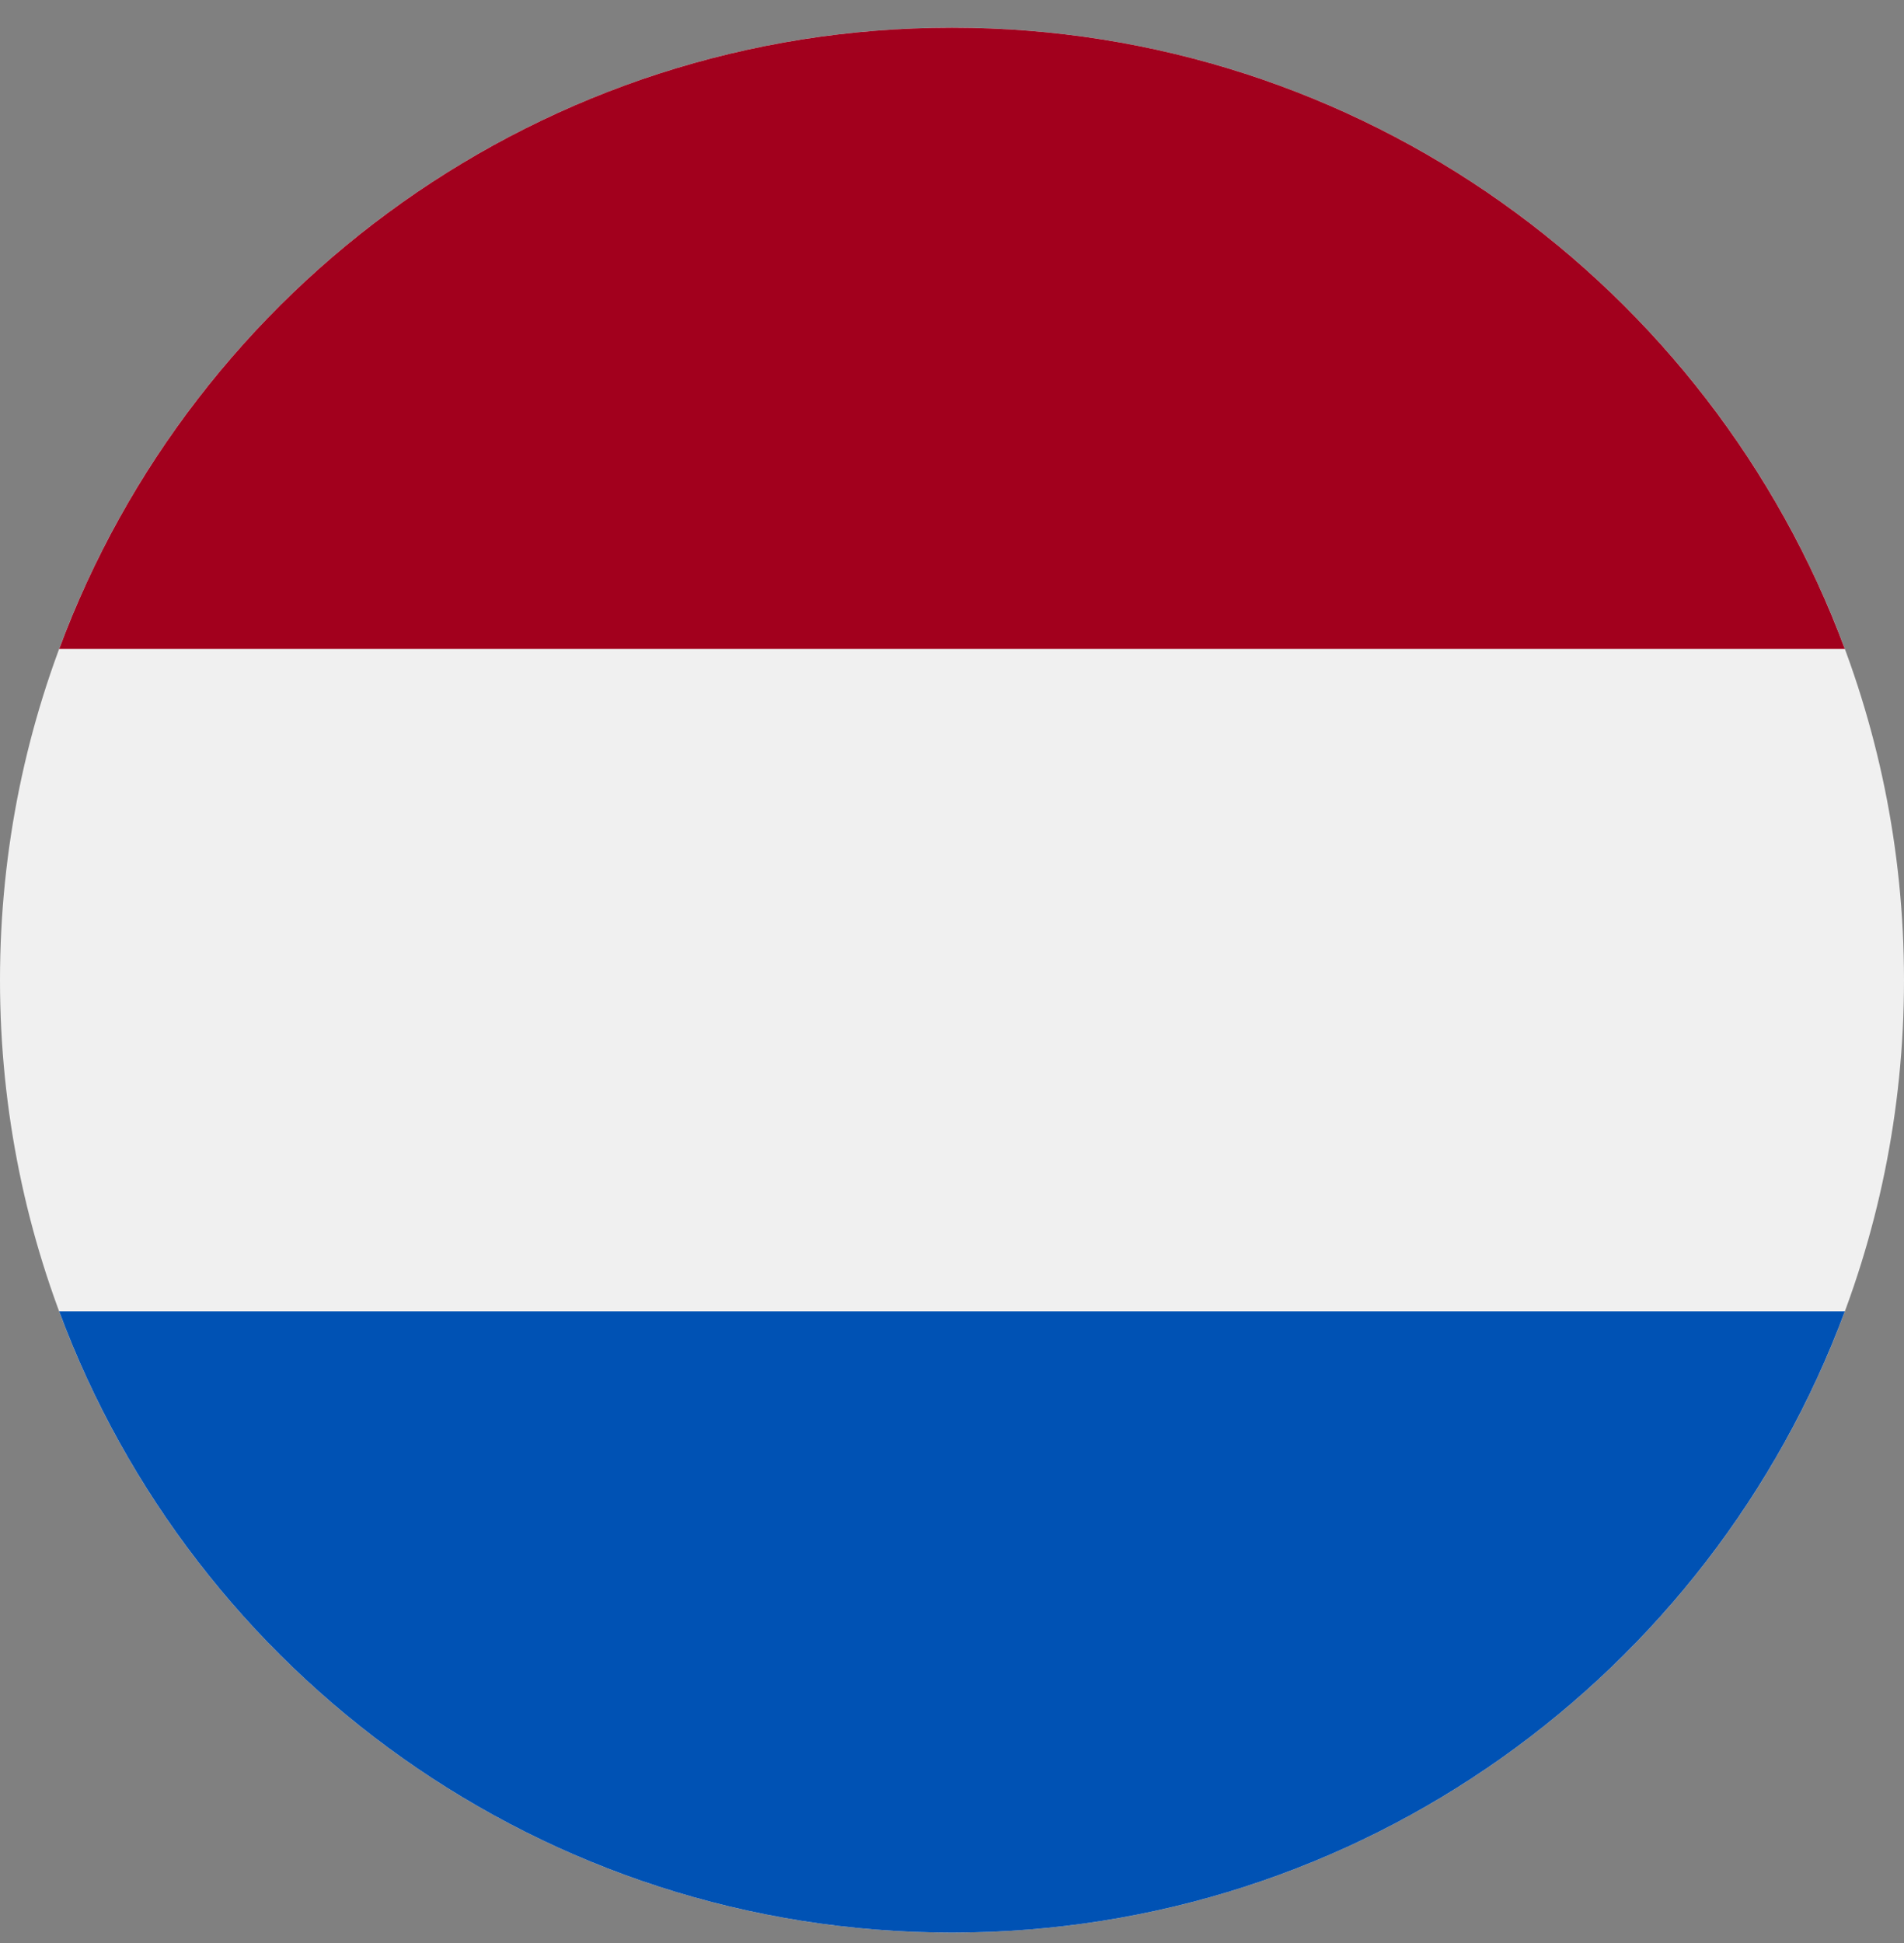 <svg width="50" height="51" viewBox="0 0 50 51" fill="none" xmlns="http://www.w3.org/2000/svg">
<rect x="0" y="0" width="50" height="51" fill="#808080" stroke="none"/>
<g clip-path="url(#clip0_444_782)">
<path d="M25 50.727C38.807 50.727 50 39.534 50 25.727C50 11.92 38.807 0.727 25 0.727C11.193 0.727 0 11.92 0 25.727C0 39.534 11.193 50.727 25 50.727Z" fill="#F0F0F0"/>
<path d="M25 0.727C14.251 0.727 5.087 7.512 1.555 17.032H48.445C44.913 7.512 35.749 0.727 25 0.727V0.727Z" fill="#A2001D"/>
<path d="M25 50.727C35.749 50.727 44.913 43.943 48.445 34.423H1.555C5.087 43.943 14.251 50.727 25 50.727Z" fill="#0052B4"/>
</g>
<defs>
<clipPath id="clip0_444_782">
<rect width="50" height="50" fill="white" transform="translate(0 0.727)"/>
</clipPath>
</defs>
</svg>
